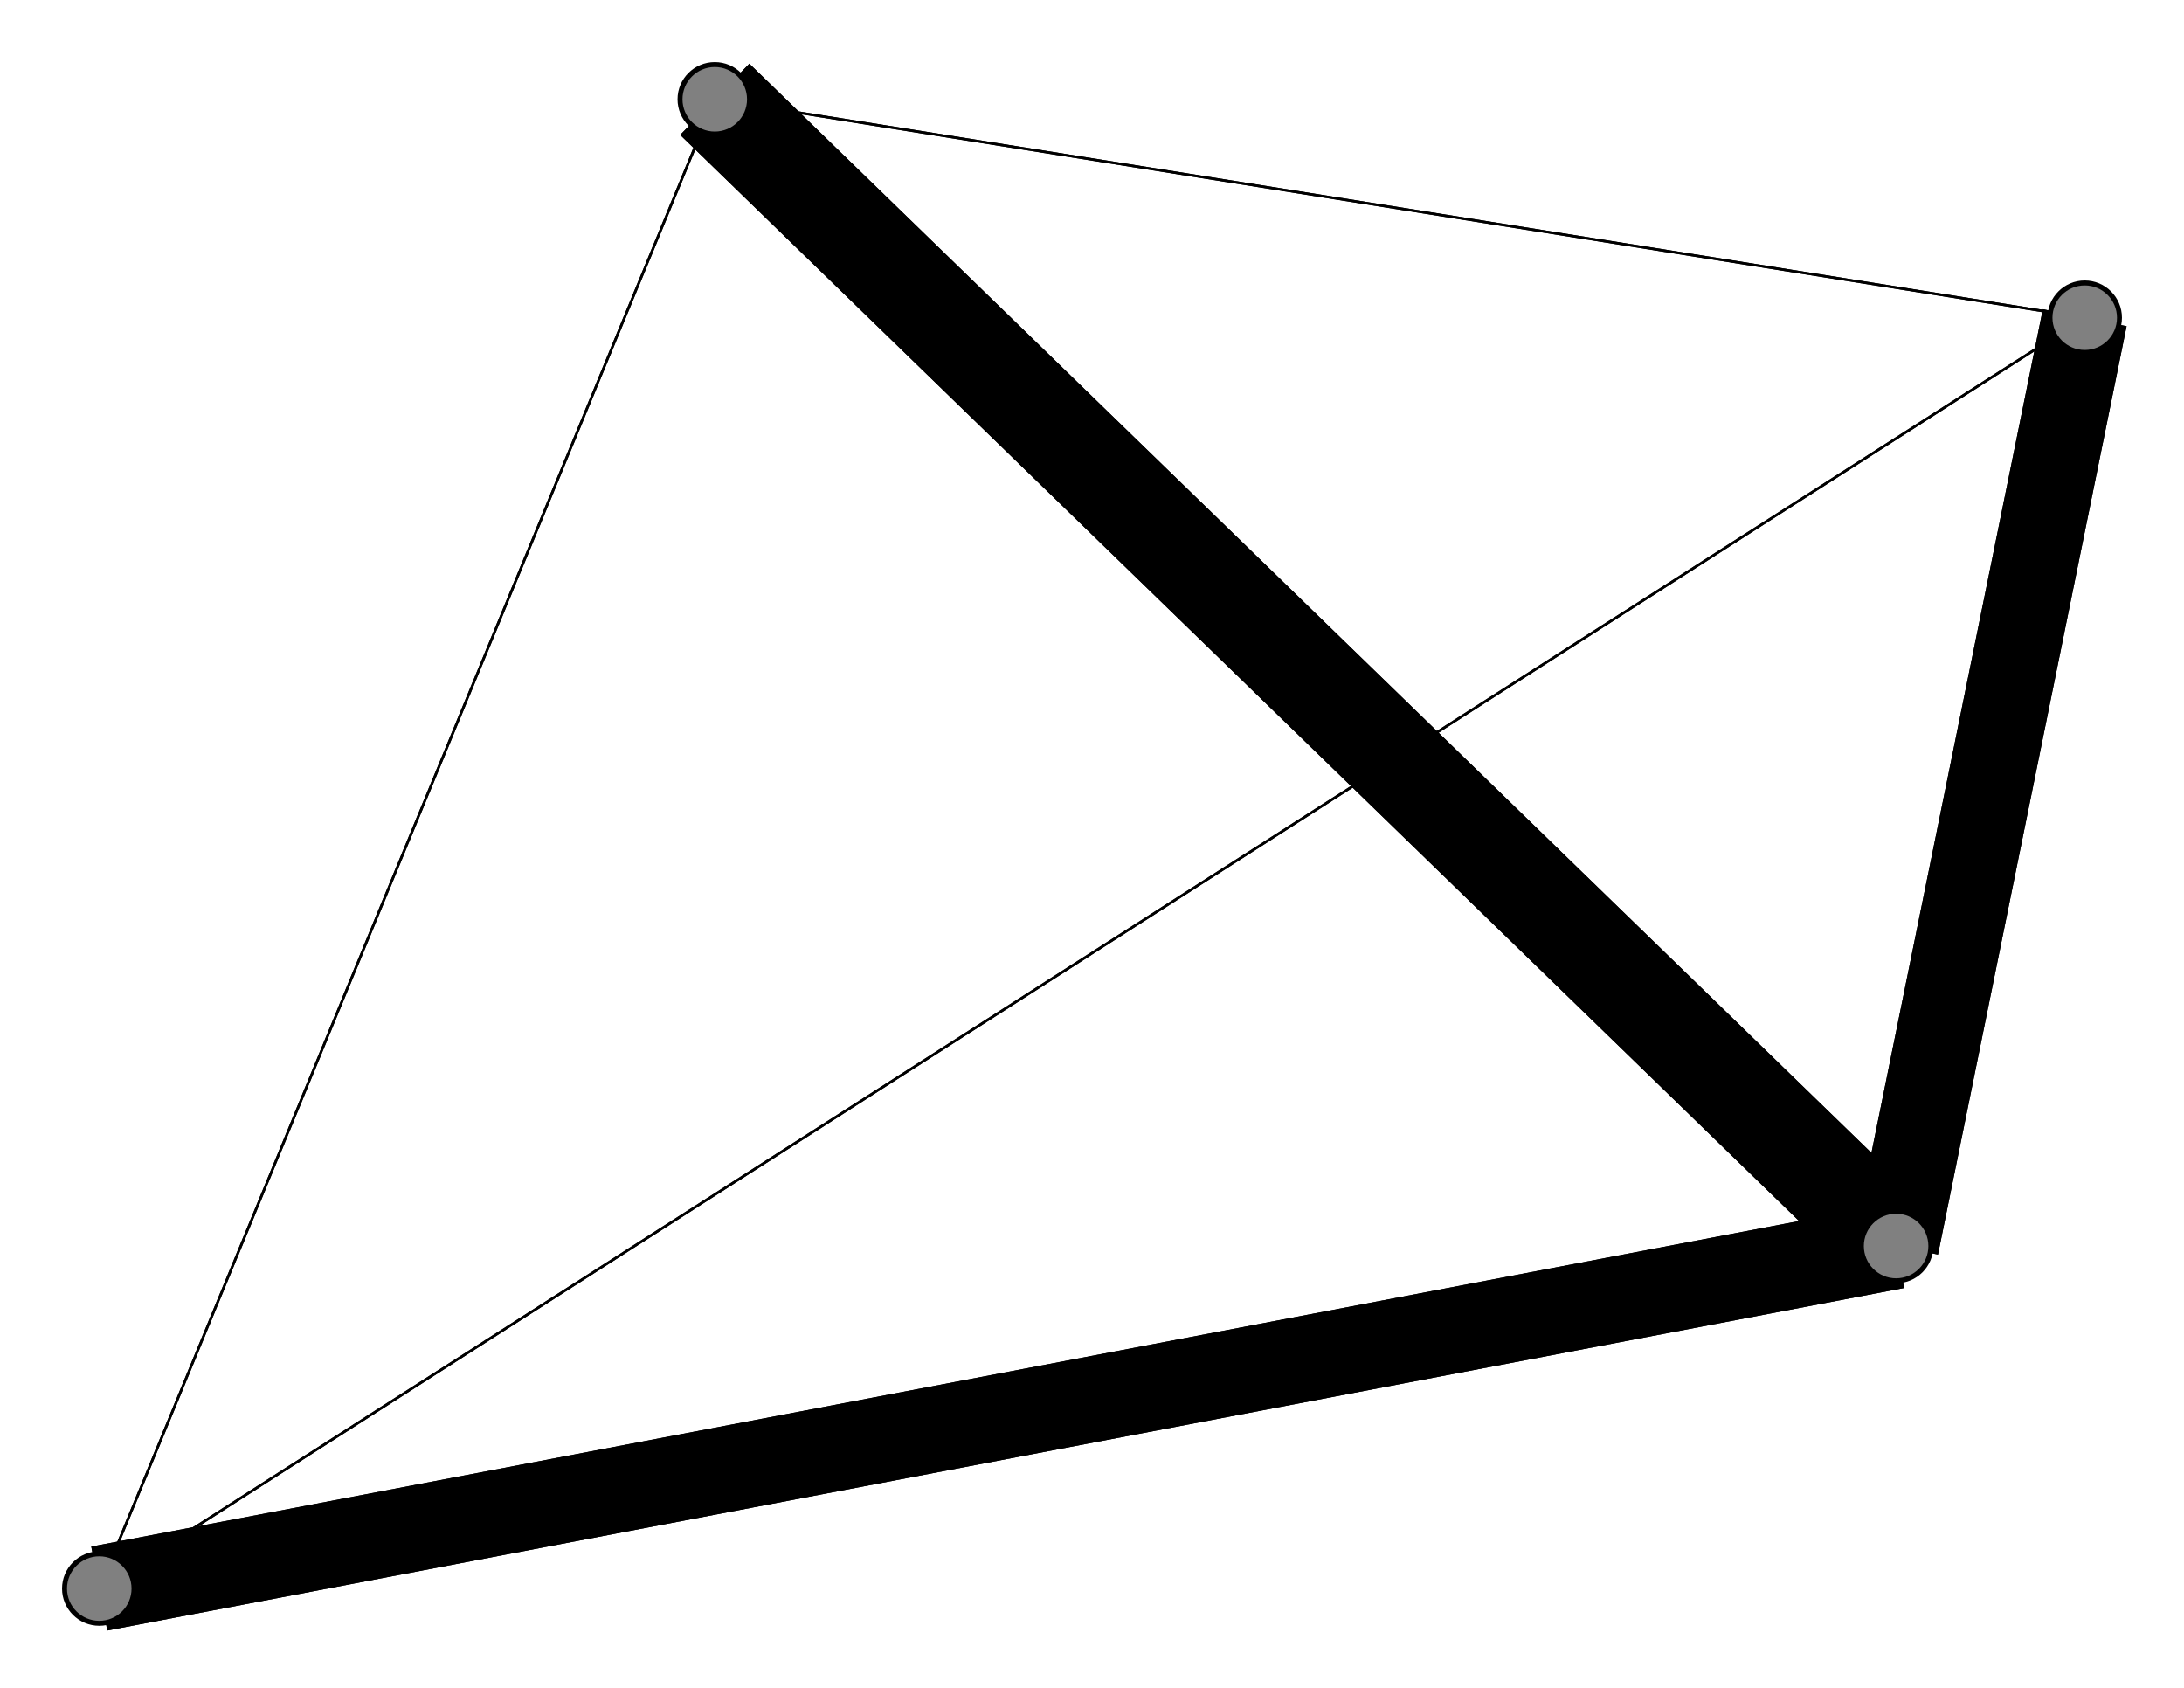 <svg width="440" height="340" xmlns="http://www.w3.org/2000/svg">
<path stroke-width="20.0" stroke="black" d="M 382 251 144 20"/>
<path stroke-width="17.214" stroke="black" d="M 382 251 20 320"/>
<path stroke-width="17.214" stroke="black" d="M 382 251 420 64"/>
<path stroke-width="20.0" stroke="black" d="M 144 20 382 251"/>
<path stroke-width="0.5" stroke="black" d="M 144 20 20 320"/>
<path stroke-width="0.5" stroke="black" d="M 144 20 420 64"/>
<path stroke-width="17.214" stroke="black" d="M 20 320 382 251"/>
<path stroke-width="0.5" stroke="black" d="M 20 320 144 20"/>
<path stroke-width="0.5" stroke="black" d="M 20 320 420 64"/>
<path stroke-width="17.214" stroke="black" d="M 420 64 382 251"/>
<path stroke-width="0.5" stroke="black" d="M 420 64 144 20"/>
<path stroke-width="0.5" stroke="black" d="M 420 64 20 320"/>
<circle cx="382" cy="251" r="7.0" style="fill:gray;stroke:black;stroke-width:1.0"/>
<circle cx="144" cy="20" r="7.0" style="fill:gray;stroke:black;stroke-width:1.0"/>
<circle cx="20" cy="320" r="7.0" style="fill:gray;stroke:black;stroke-width:1.0"/>
<circle cx="420" cy="64" r="7.0" style="fill:gray;stroke:black;stroke-width:1.0"/>
</svg>

